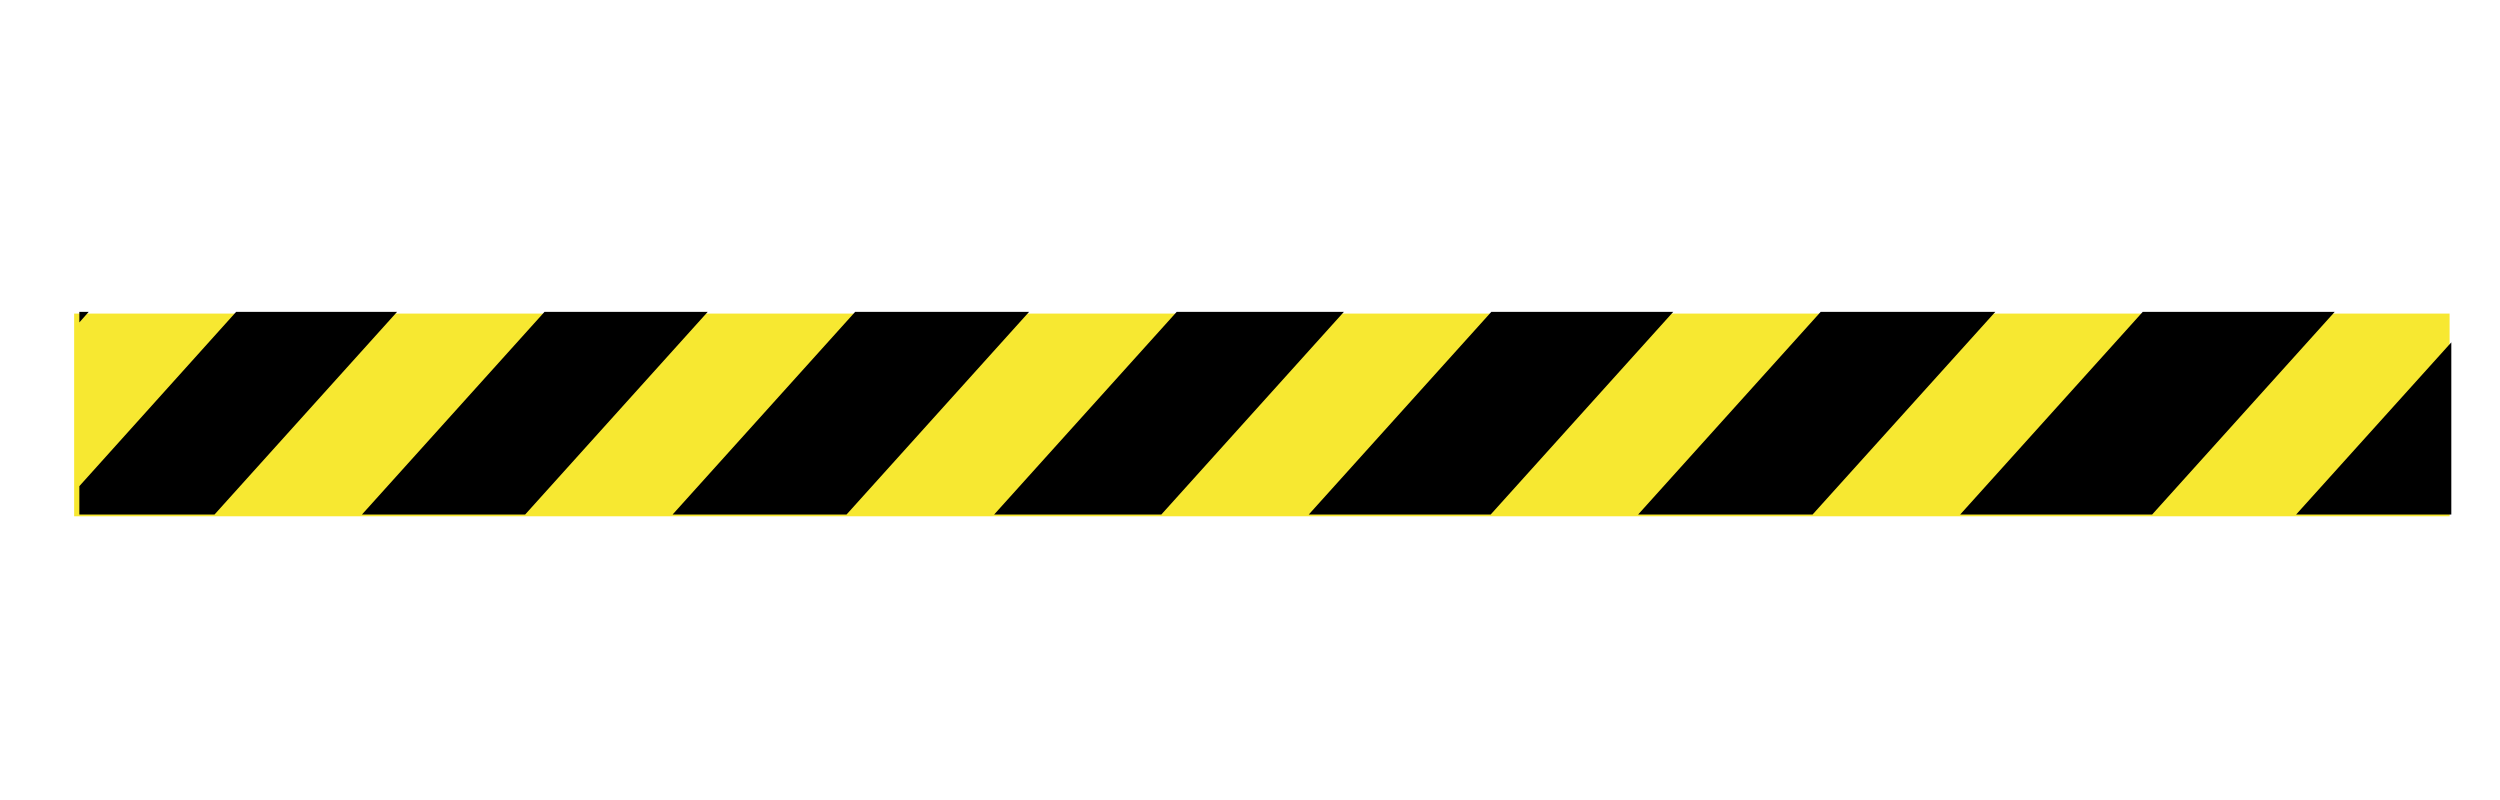 <?xml version="1.0" encoding="utf-8"?>
<!-- Generator: Adobe Illustrator 21.1.0, SVG Export Plug-In . SVG Version: 6.00 Build 0)  -->
<svg version="1.1" id="Layer_1" xmlns="http://www.w3.org/2000/svg" xmlns:xlink="http://www.w3.org/1999/xlink" x="0px" y="0px"
	 viewBox="0 0 1443 462" style="enable-background:new 0 0 1443 462;" xml:space="preserve">
<style type="text/css">
	.st0{fill:#F7E831;}
</style>
<rect x="42.8" y="181" class="st0" width="1371.1" height="117"/>
<polygon points="51.2,180 45.8,186.1 45.8,180 "/>
<polygon points="229.2,180 123.8,297 45.8,297 45.8,280.6 136.3,180 "/>
<polygon points="408.5,180 303.1,297 208.9,297 314.3,180 "/>
<polygon points="594,180 488.6,297 388.2,297 493.6,180 "/>
<polygon points="775.7,180 670.3,297 573.8,297 679.2,180 "/>
<polygon points="965.8,180 860.4,297 755.4,297 860.8,180 "/>
<polygon points="1151.7,180 1046.2,297 945.5,297 1050.9,180 "/>
<polygon points="1347.6,180 1242.2,297 1131.4,297 1236.8,180 "/>
<polygon points="1414.9,197.6 1414.9,297 1325.3,297 "/>
</svg>
